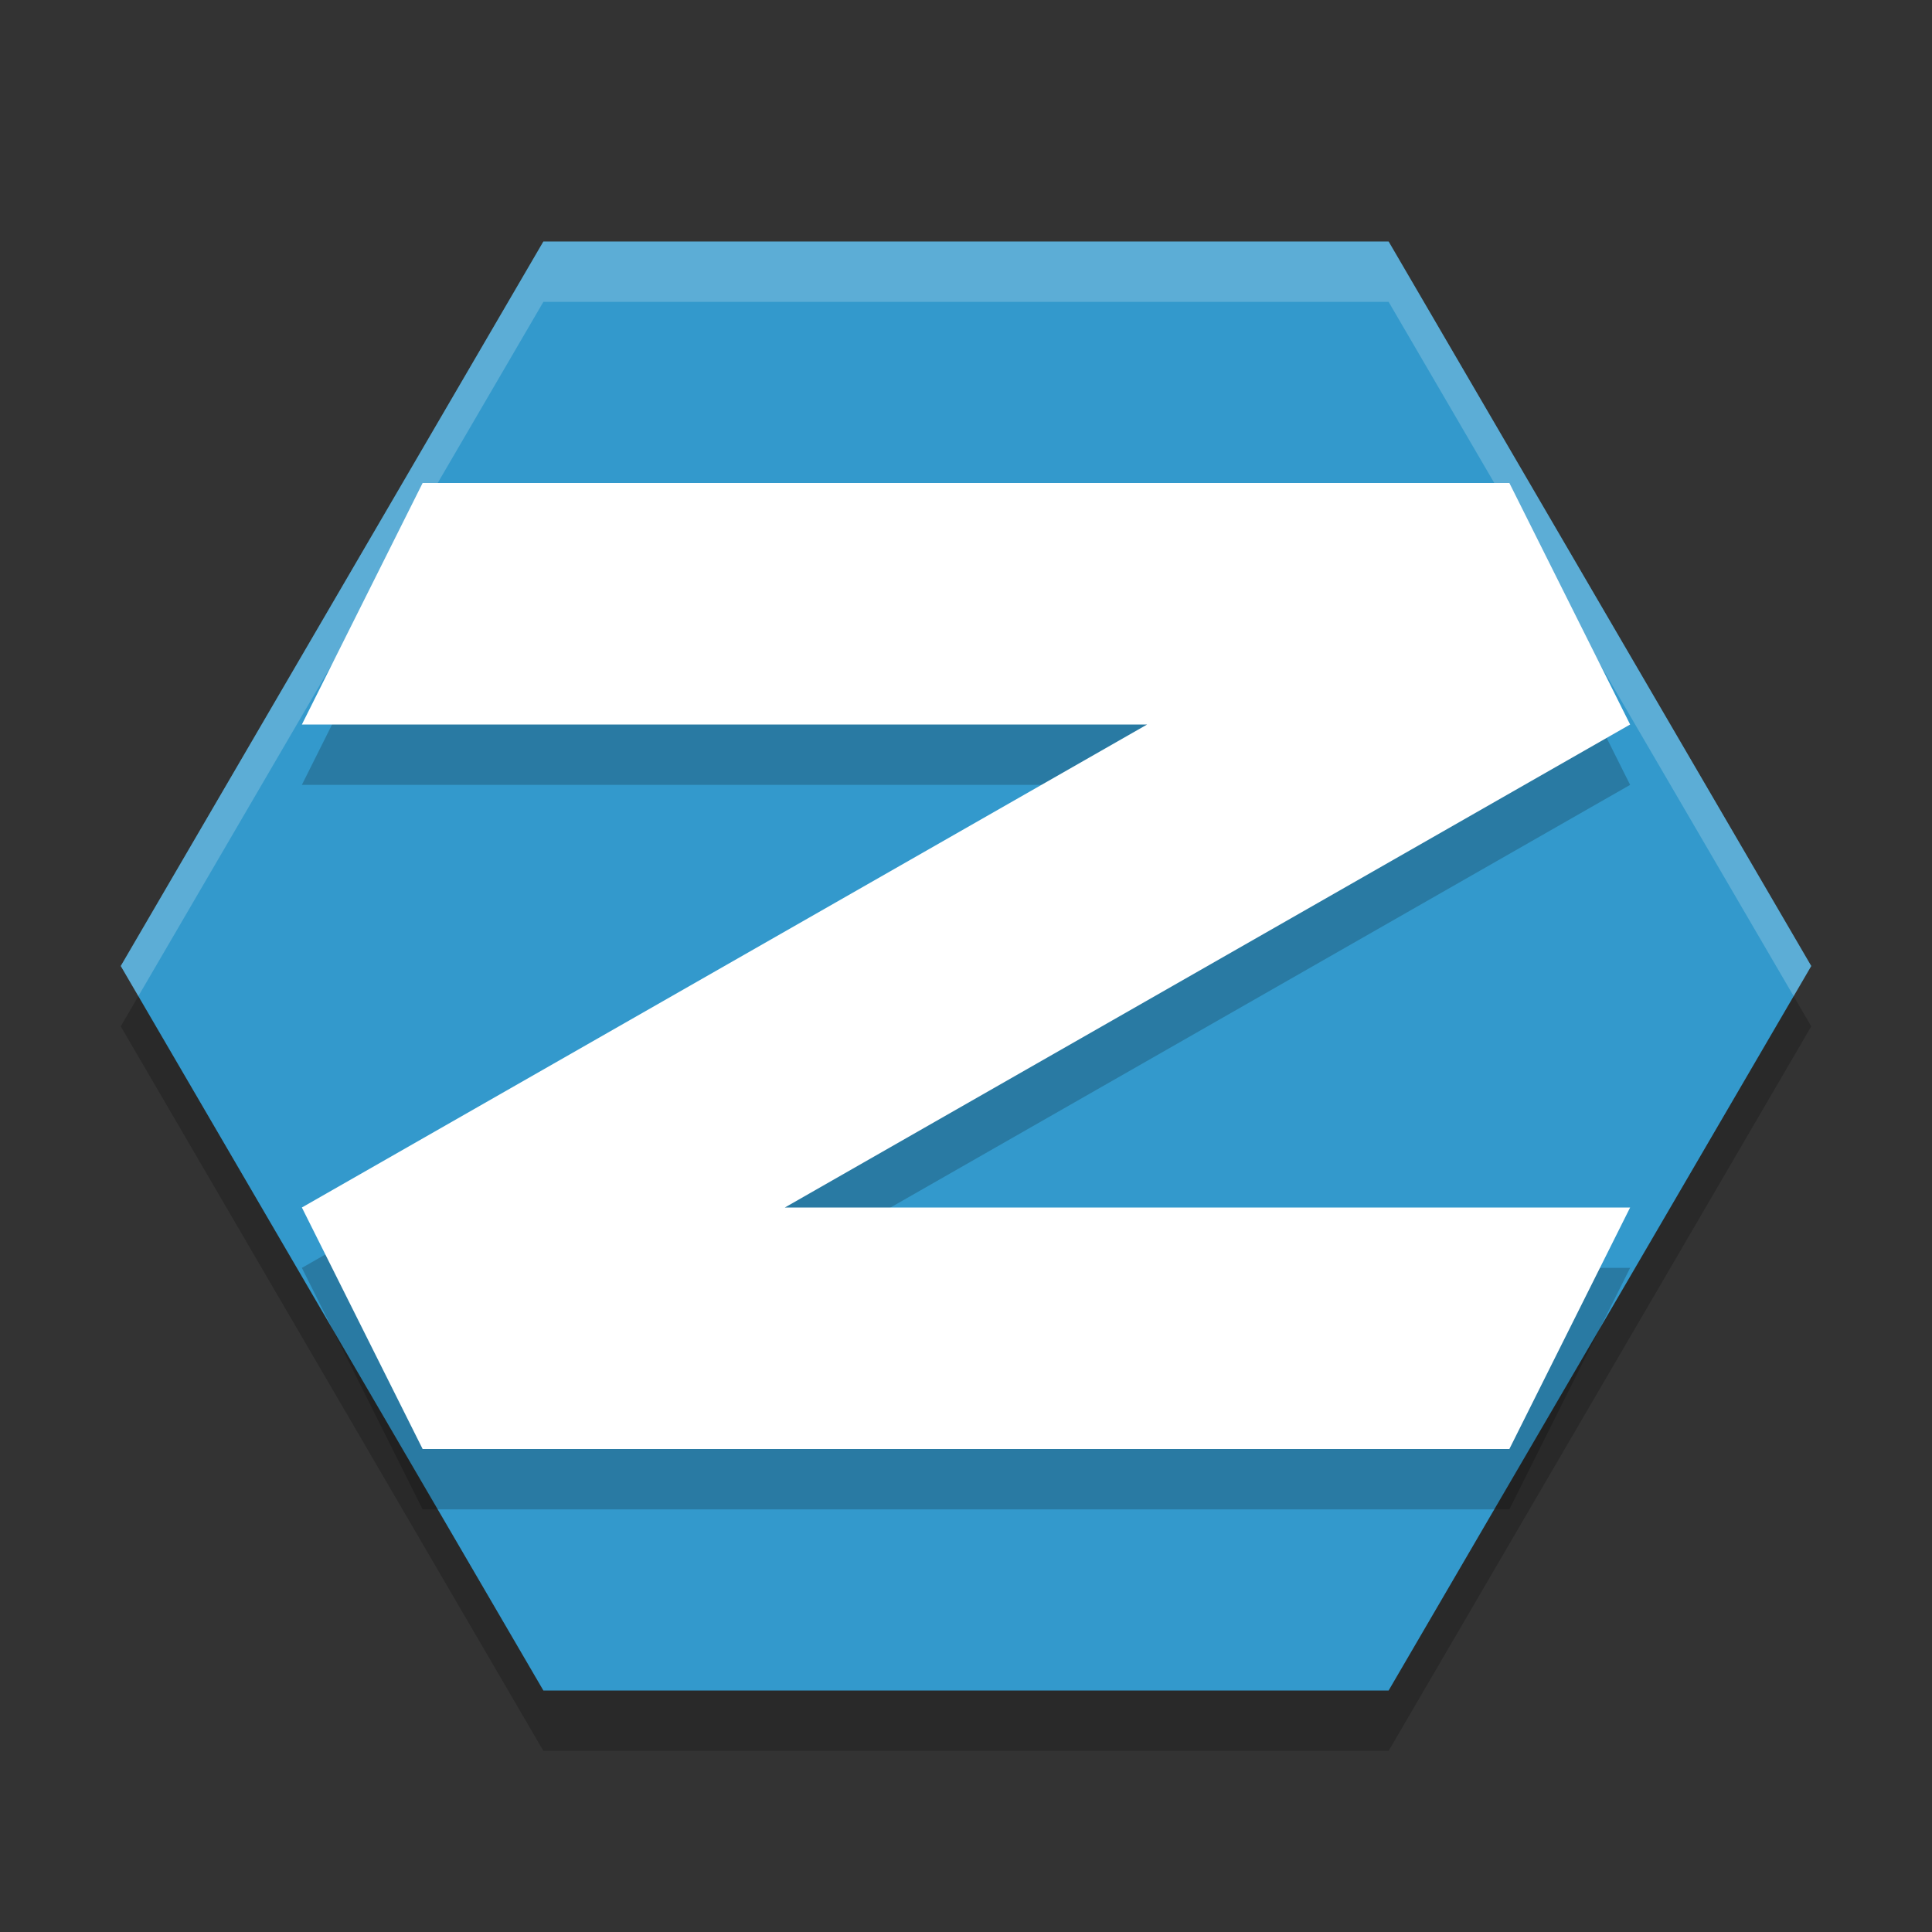 <svg width="32" height="32" version="1.1" xmlns="http://www.w3.org/2000/svg">
 <rect width="100%" height="100%" fill="#333333" stroke="none"/>
 <path d="m9 5-7 12 7 12h14l7-12-7-12z" style="opacity:.2"/>
 <path d="m9 4-7 12 7 12h14l7-12-7-12z" style="fill:#3399cc"/>
 <path d="m9 4-7 12 0.291 0.5 6.709-11.5h14l6.709 11.5 0.291-0.5-7-12h-14z" style="fill:#ffffff;opacity:.2"/>
 <path d="m5 13 2-4h18l2 4-14 8h14l-2 4h-18l-2-4 14-8z" style="opacity:.2"/>
 <path d="m5 12 2-4h18l2 4-14 8h14l-2 4h-18l-2-4 14-8z" style="fill:#ffffff"/>
</svg>

